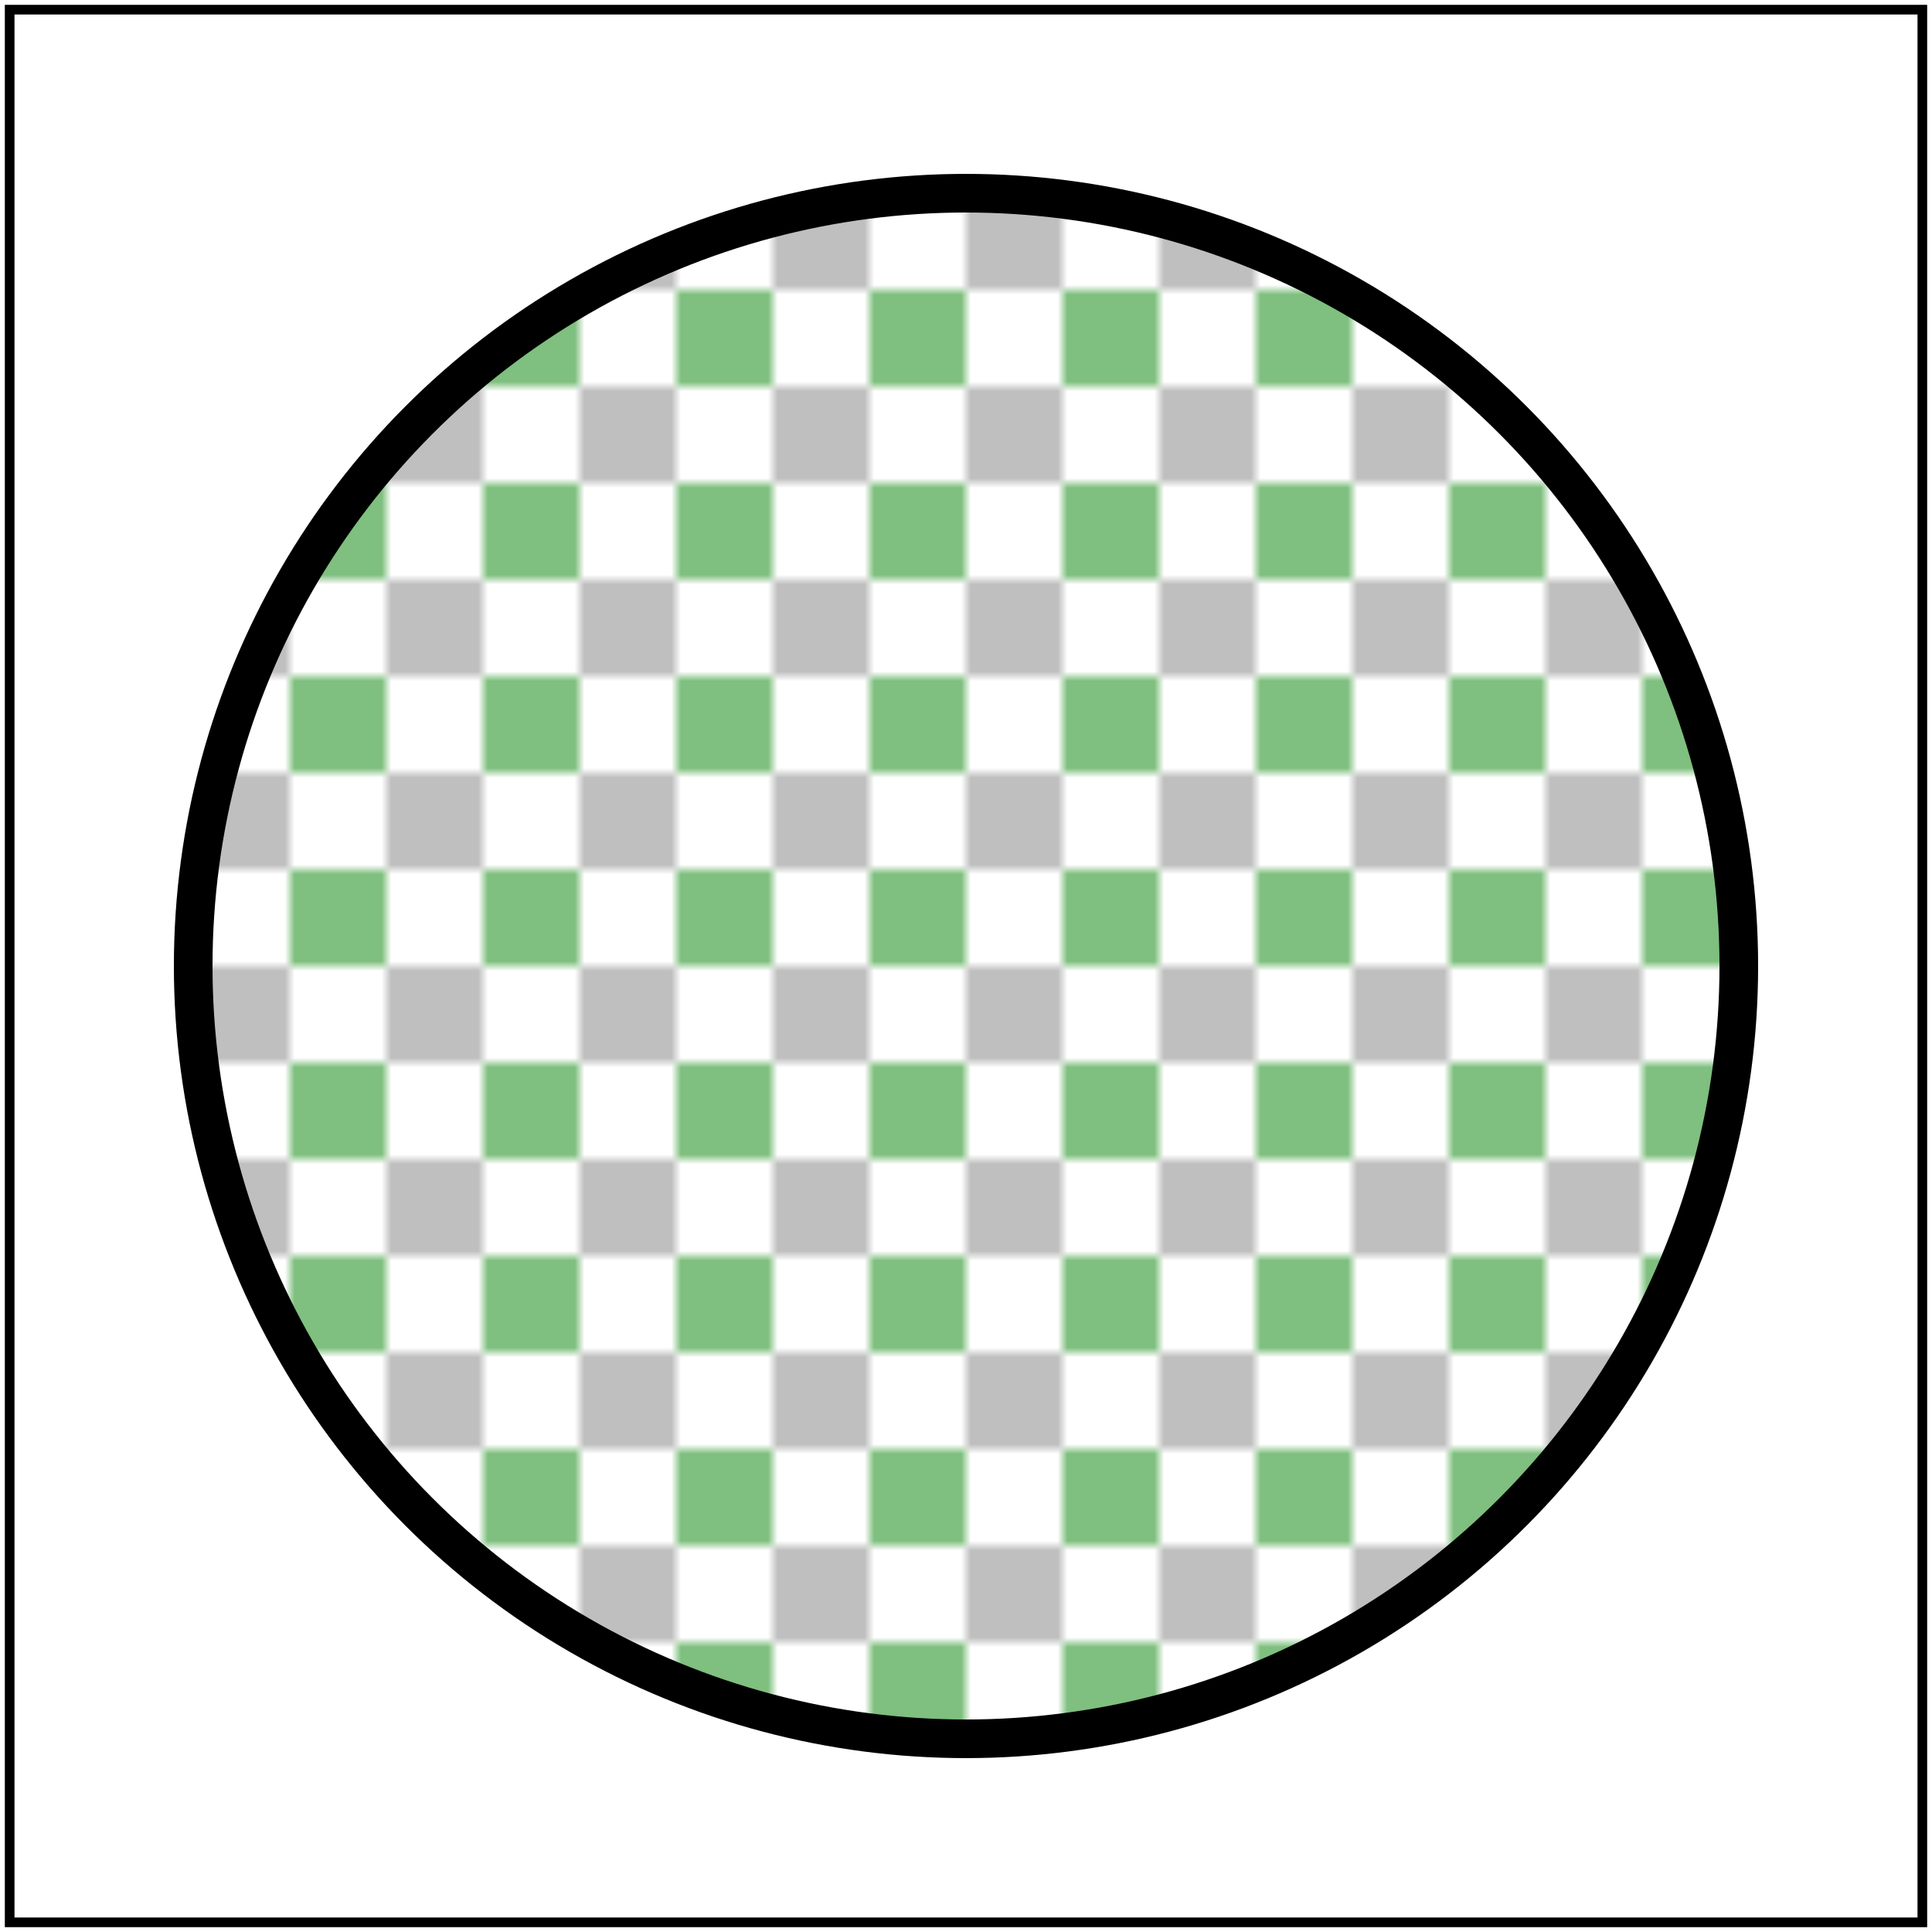 <svg id="svg1" viewBox="0 0 200 200" xmlns="http://www.w3.org/2000/svg">
    <title>With `pattern`</title>
    <desc>`fill-opacity` affects pattern</desc>

    <pattern id="patt1" patternUnits="userSpaceOnUse" width="20" height="20">
        <rect id="rect1" x="0" y="0" width="10" height="10" fill="grey"/>
        <rect id="rect2" x="10" y="10" width="10" height="10" fill="green"/>
    </pattern>
    <circle id="circle1" cx="100" cy="100" r="80" fill="url(#patt1)" fill-opacity="0.5"
            stroke="black" stroke-width="4"/>

    <!-- image frame -->
    <rect id="frame" x="1" y="1" width="198" height="198" fill="none" stroke="black"/>
</svg>
